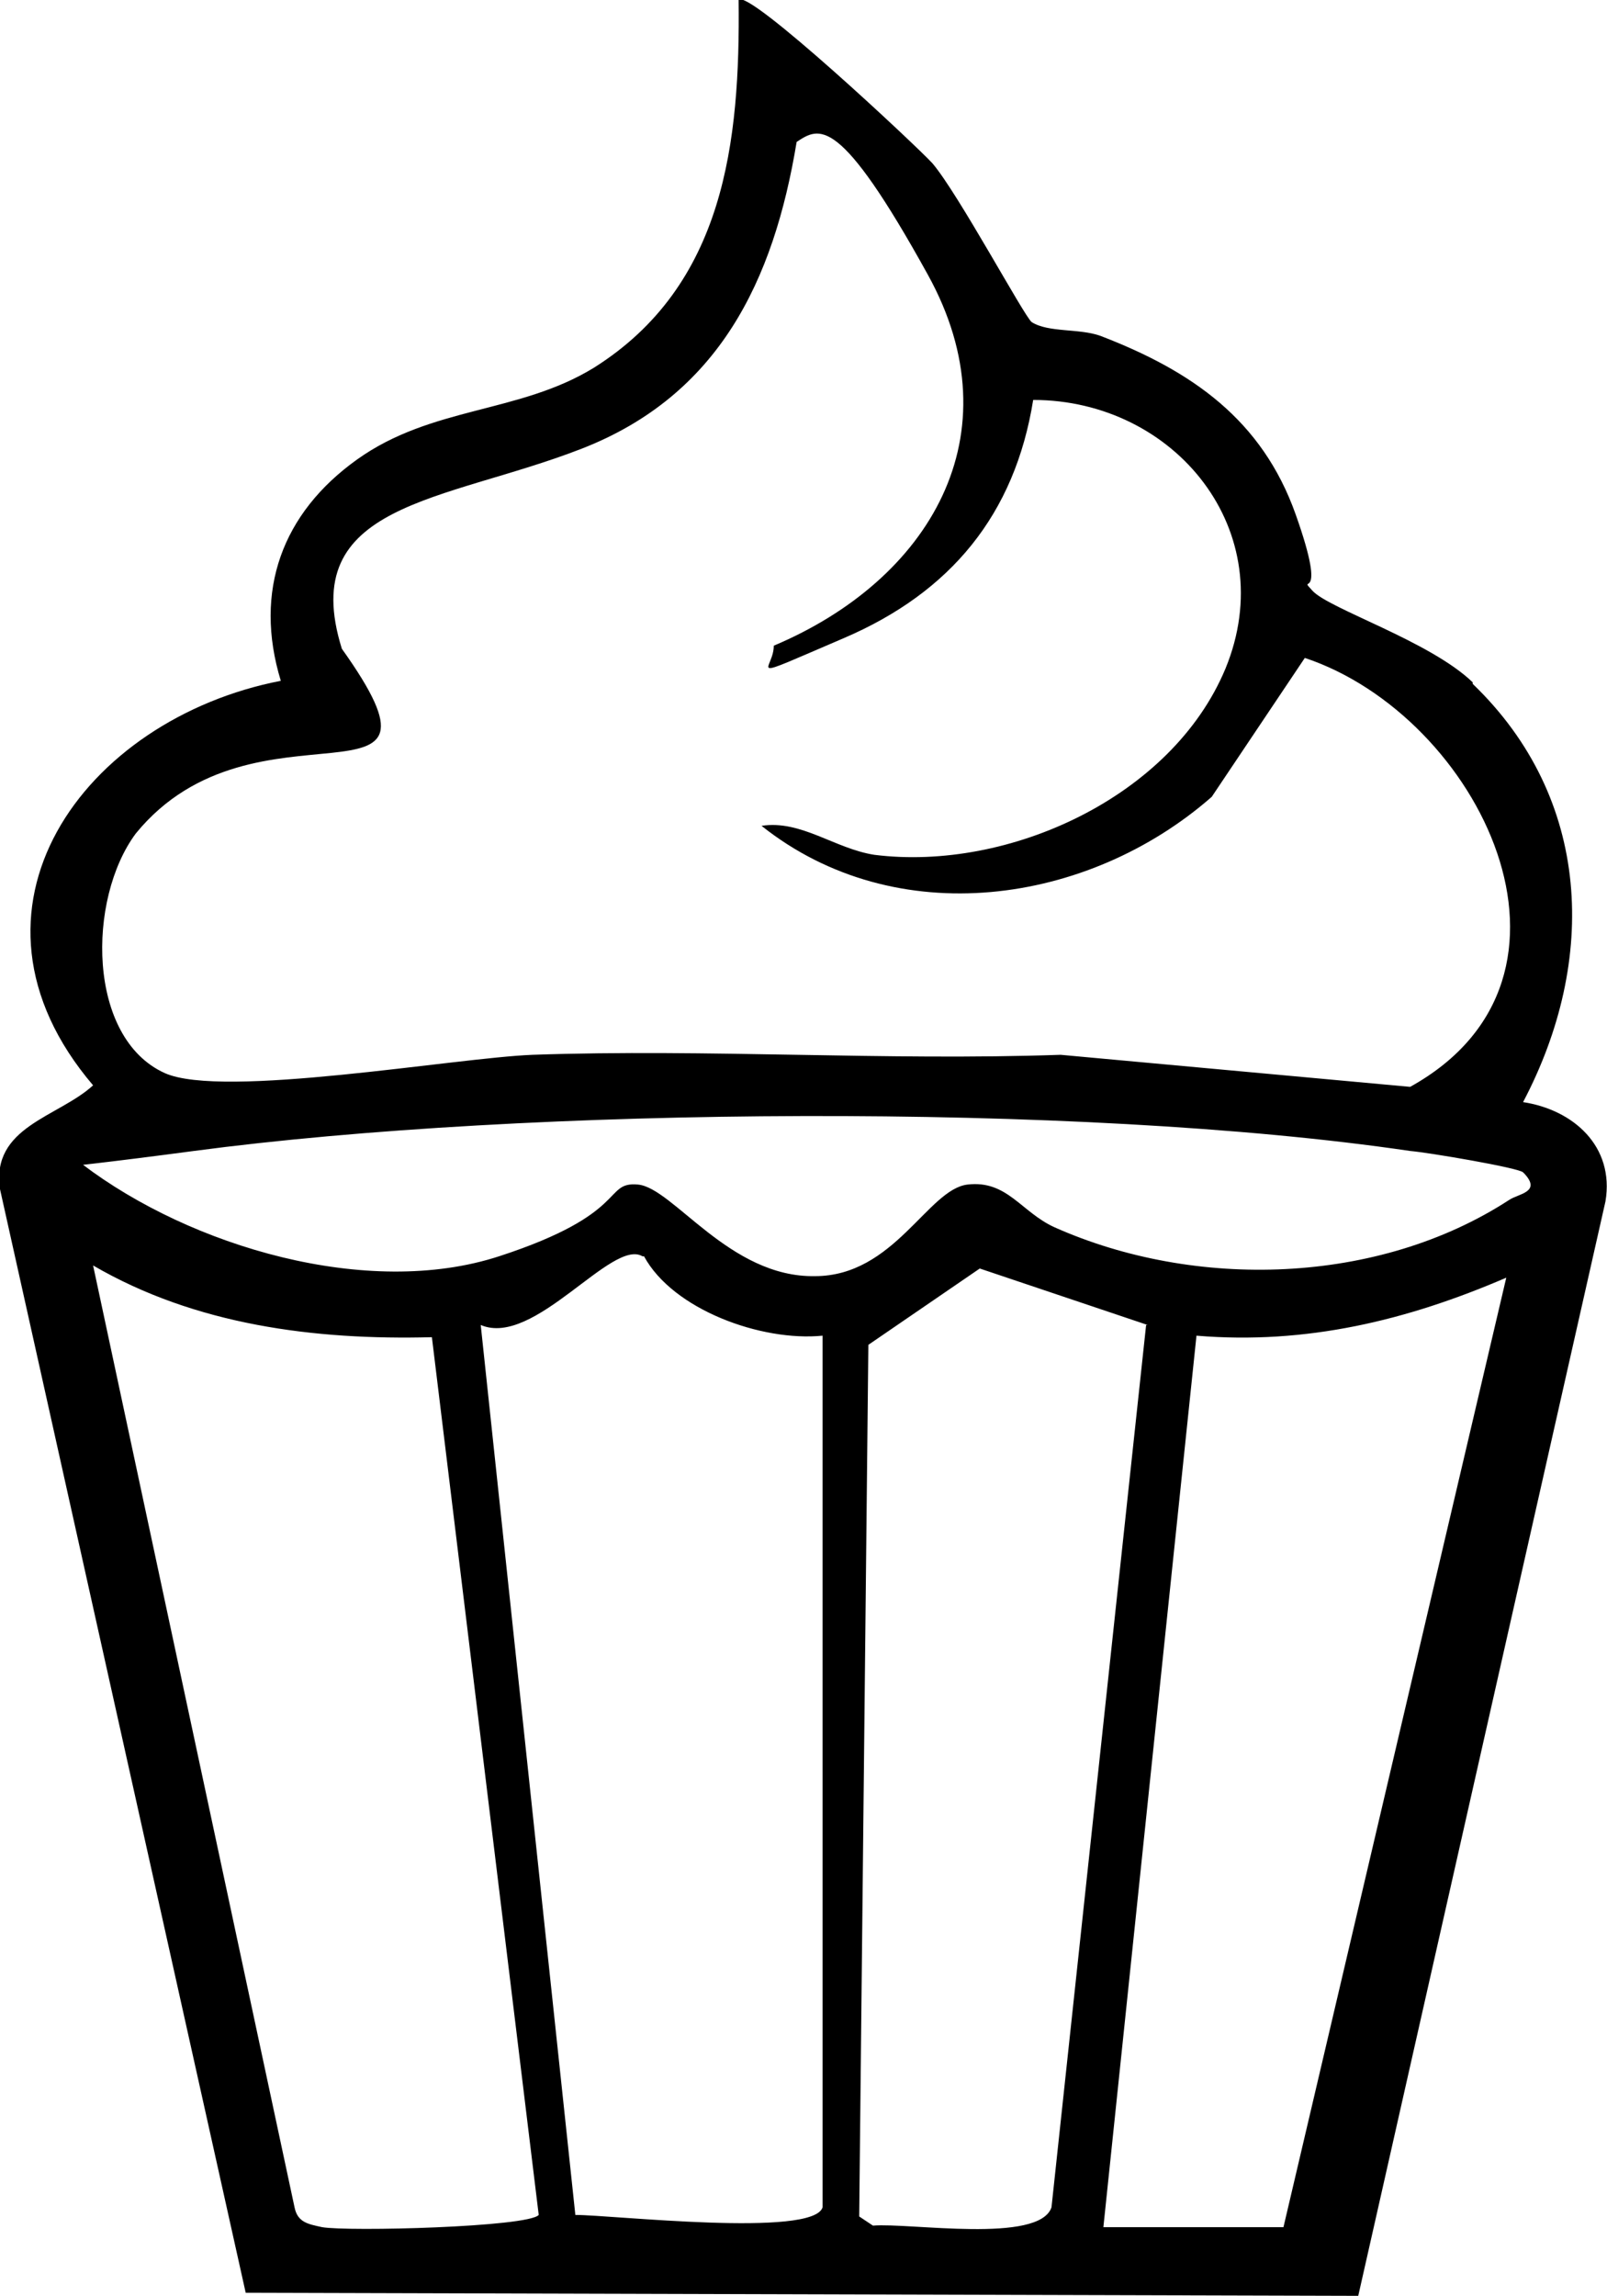 <?xml version="1.0" encoding="UTF-8" standalone="no"?>
<svg
   id="Layer_1"
   version="1.1"
   viewBox="0 0 105.3 150.4"
   xmlns="http://www.w3.org/2000/svg"
   xmlns:svg="http://www.w3.org/2000/svg">
  <defs
     id="defs126" />
  <!-- Generator: Adobe Illustrator 29.3.1, SVG Export Plug-In . SVG Version: 2.1.0 Build 151)  -->
  <path fill="currentColor" 
     d="m 96.5,44.8 c 7.8,7.5 8.2,18.1 3.3,27.4 3.3,0.5 6,2.9 5.4,6.5 L 89,150.4 16.1,150.2 0,77.9 c -0.6,-4.1 3.8,-4.7 6.1,-6.8 -9.8,-11.5 -0.6,-24 12.3,-26.5 -1.8,-5.9 0.1,-11 5,-14.5 4.9,-3.5 10.6,-3 15.5,-6 8.6,-5.4 9.6,-14.8 9.5,-24.1 0.6,-0.8 11.7,9.6 12.7,10.7 1.7,2 6,10 6.5,10.4 1.1,0.7 3.1,0.4 4.5,0.9 6,2.3 10.6,5.5 12.8,11.7 2.2,6.2 0,3.8 1.1,5 1.1,1.2 7.7,3.3 10.5,6 z M 50.7,42.3 C 60.9,38 66.6,28.5 60.8,18 55,7.5 53.7,8.3 52.2,9.3 c -1.5,9.1 -5.1,16.6 -14.1,20.1 -9,3.5 -18.7,3.5 -15.7,13.1 8.322,11.668 -5.648,2.489 -13.5,12.1 -3.2,4.3 -3.2,13.4 1.9,15.7 3.8,1.7 19,-1 24.1,-1.2 11.5,-0.4 23.1,0.4 34.6,0 l 22.9,2.1 c 13,-7.2 4.5,-24.3 -6.9,-28.1 l -6.1,9.1 c -8.1,7.1 -20.7,8.9 -29.5,1.9 2.6,-0.4 4.8,1.5 7.4,1.9 8.8,1.1 19.5,-3.8 23,-12.2 3.7,-9 -3.3,-17.6 -12.6,-17.6 -1.2,7.5 -5.4,12.6 -12.4,15.6 -7,3 -4.5,2.1 -4.6,0.4 z m 49.1,34.5 c -0.3,-0.3 -6.2,-1.3 -7.4,-1.4 -21.7,-3.2 -57.9,-2.9 -79.7,0 -21.8,2.9 -7.4,-0.125 -7.3,0.875 7.1,5.4 18.7,8.825 27.3,6.025 8.6,-2.8 6.8,-4.9 9.1,-4.7 2.3,0.2 6,6.1 11.6,6 5.2,0 7.4,-5.7 10,-6 2.6,-0.3 3.5,1.8 5.7,2.8 9.2,4.1 21.2,3.8 29.8,-1.8 0.6,-0.4 2.1,-0.5 1,-1.7 z m -57.7,5.5 c -2,-1.2 -7.1,6 -10.6,4.5 l 6.2,58.3 c 2.4,0 15.6,1.5 16.2,-0.5 V 87.5 c -4,0.4 -9.8,-1.7 -11.7,-5.2 z M 28.3,87.6 C 20.6,87.8 12.8,86.8 6.1,82.9 l 13.2,61.7 c 0.2,1 0.9,1.1 1.8,1.3 1.7,0.3 13.5,0 14.2,-0.8 z m 46.9,-0.8 -11,-3.7 -7.3,5 -0.6,57.1 0.9,0.6 c 2.4,-0.2 10.9,1.2 11.7,-1.2 l 6.2,-57.8 z m -3,59.1 H 84.1 L 98.7,83.7 c -6.5,2.8 -13.1,4.4 -20.3,3.8 l -6.1,58.4 z"
     id="path121" />
</svg>
